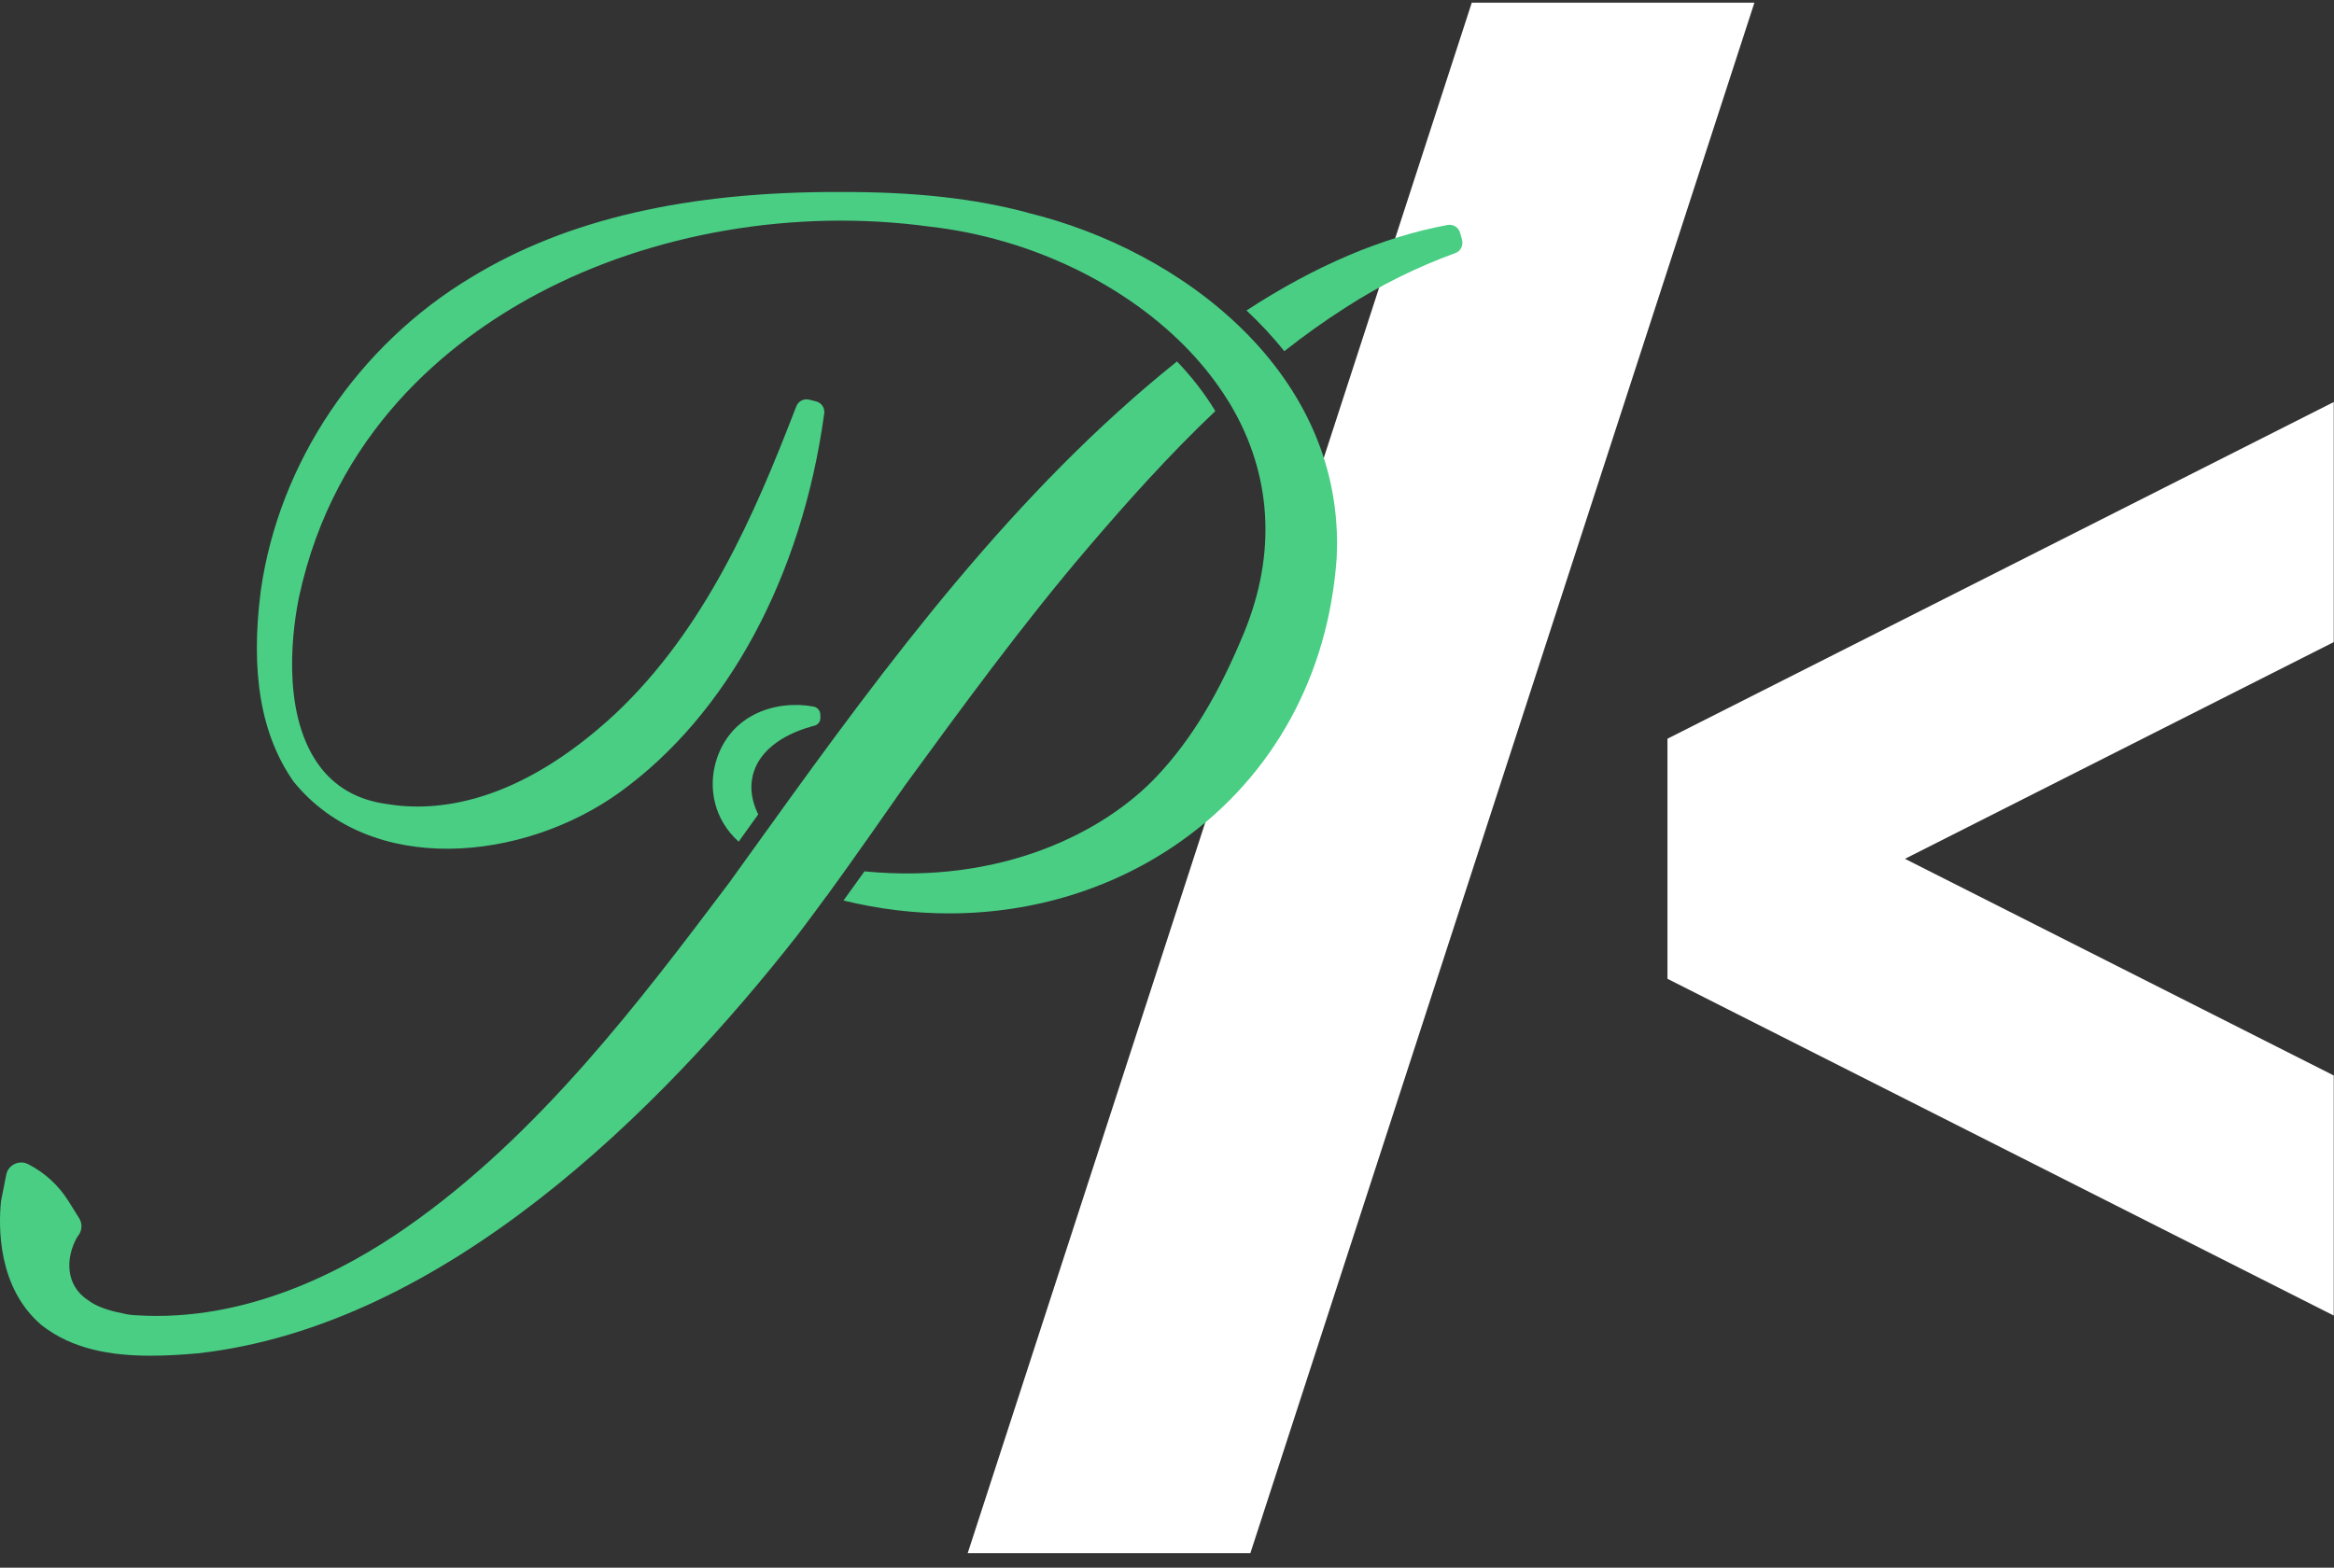 <svg width="64" height="43" viewBox="0 0 64 43" fill="none" xmlns="http://www.w3.org/2000/svg">
<rect x="0" y="0" width="64" height="43" fill="#333333" stroke="none"/>
<path d="M63.993 11.027L45.723 20.262V26.847L63.993 36.084V29.499L52.235 23.556L63.993 17.612V11.027Z" fill="white"/>
<path d="M40.357 0.074L26.535 42.601H34.286L48.107 0.074H40.357Z" fill="white"/>
<path d="M22.259 19.922L22.304 19.911C22.4 19.898 22.496 19.821 22.496 19.689C22.496 19.669 22.496 19.645 22.494 19.621V19.593C22.489 19.489 22.411 19.399 22.308 19.38C21.281 19.191 20.004 19.59 19.627 20.905C19.424 21.615 19.572 22.47 20.254 23.086C20.434 22.837 20.612 22.587 20.791 22.338C20.613 21.977 20.56 21.617 20.64 21.276C20.787 20.656 21.362 20.176 22.259 19.924V19.922Z" fill="#49CE84"/>
<path d="M22.67 24.575C22.848 24.331 23.024 24.085 23.201 23.838C23.659 23.195 24.116 22.545 24.563 21.904L24.815 21.543C26.331 19.466 28.048 17.111 29.826 15.031C30.912 13.76 32.063 12.472 33.325 11.275C33.037 10.798 32.684 10.342 32.274 9.914C27.832 13.472 24.36 18.137 21.046 22.751C21.039 22.759 21.034 22.767 21.028 22.775C20.795 23.099 20.563 23.424 20.33 23.746L20.004 24.2C17.556 27.449 14.78 31.13 11.159 33.657C9.428 34.868 6.737 36.27 3.738 36.076C3.643 36.075 3.478 36.054 3.38 36.027C2.947 35.944 2.619 35.821 2.419 35.665C1.776 35.251 1.806 34.484 2.107 33.949L2.112 33.941C2.118 33.926 2.132 33.909 2.148 33.889C2.254 33.748 2.263 33.561 2.17 33.413L1.876 32.942C1.606 32.512 1.225 32.163 0.771 31.931C0.653 31.871 0.516 31.87 0.398 31.928C0.28 31.985 0.196 32.092 0.171 32.221L0.028 32.945C-0.042 33.623 -0.075 35.306 1.132 36.341C1.983 37.013 3.055 37.185 4.125 37.185C4.565 37.185 5.004 37.157 5.426 37.12C12.188 36.364 18.112 30.449 21.891 25.619C22.15 25.279 22.408 24.929 22.666 24.575H22.67Z" fill="#49CE84"/>
<path d="M28.173 5.831C26.703 5.439 25.064 5.259 23.012 5.266C18.838 5.255 15.539 6.017 12.938 7.597C9.813 9.469 7.65 12.685 7.151 16.2C6.861 18.449 7.154 20.161 8.055 21.445C10.185 24.053 14.345 23.631 16.979 21.742C19.941 19.61 21.99 15.818 22.601 11.34C22.622 11.189 22.526 11.047 22.378 11.009L22.189 10.962C22.042 10.924 21.891 11.003 21.836 11.145L21.788 11.266C20.703 14.077 19.336 17.271 16.853 19.596C14.2 22.049 11.985 22.286 10.591 22.051C9.786 21.939 9.156 21.571 8.721 20.955C7.667 19.463 8.055 17.078 8.198 16.383C9.167 11.868 12.288 9.365 14.734 8.061C17.885 6.382 21.809 5.71 25.501 6.217C28.283 6.534 30.905 7.82 32.625 9.636C33.02 10.052 33.365 10.498 33.657 10.964C33.685 11.009 33.714 11.055 33.742 11.101C34.874 13.013 35.005 15.167 34.121 17.333C33.428 19.024 32.672 20.278 31.738 21.275C30.292 22.824 27.458 24.267 23.704 23.9C23.513 24.168 23.321 24.435 23.129 24.7C24.096 24.936 25.068 25.053 26.024 25.053C28.321 25.053 30.531 24.38 32.371 23.083C34.906 21.294 36.428 18.53 36.653 15.296C36.899 10.264 32.426 6.864 28.172 5.834L28.173 5.831Z" fill="#49CE84"/>
<path d="M40.086 6.559L40.037 6.385C39.994 6.234 39.846 6.143 39.693 6.171C37.91 6.502 36.059 7.289 34.18 8.516C34.537 8.85 34.887 9.22 35.216 9.633C35.761 9.204 36.327 8.798 36.916 8.423C37.842 7.826 38.849 7.327 39.906 6.941C40.059 6.886 40.133 6.727 40.086 6.557V6.559Z" fill="#49CE84"/>
</svg>
